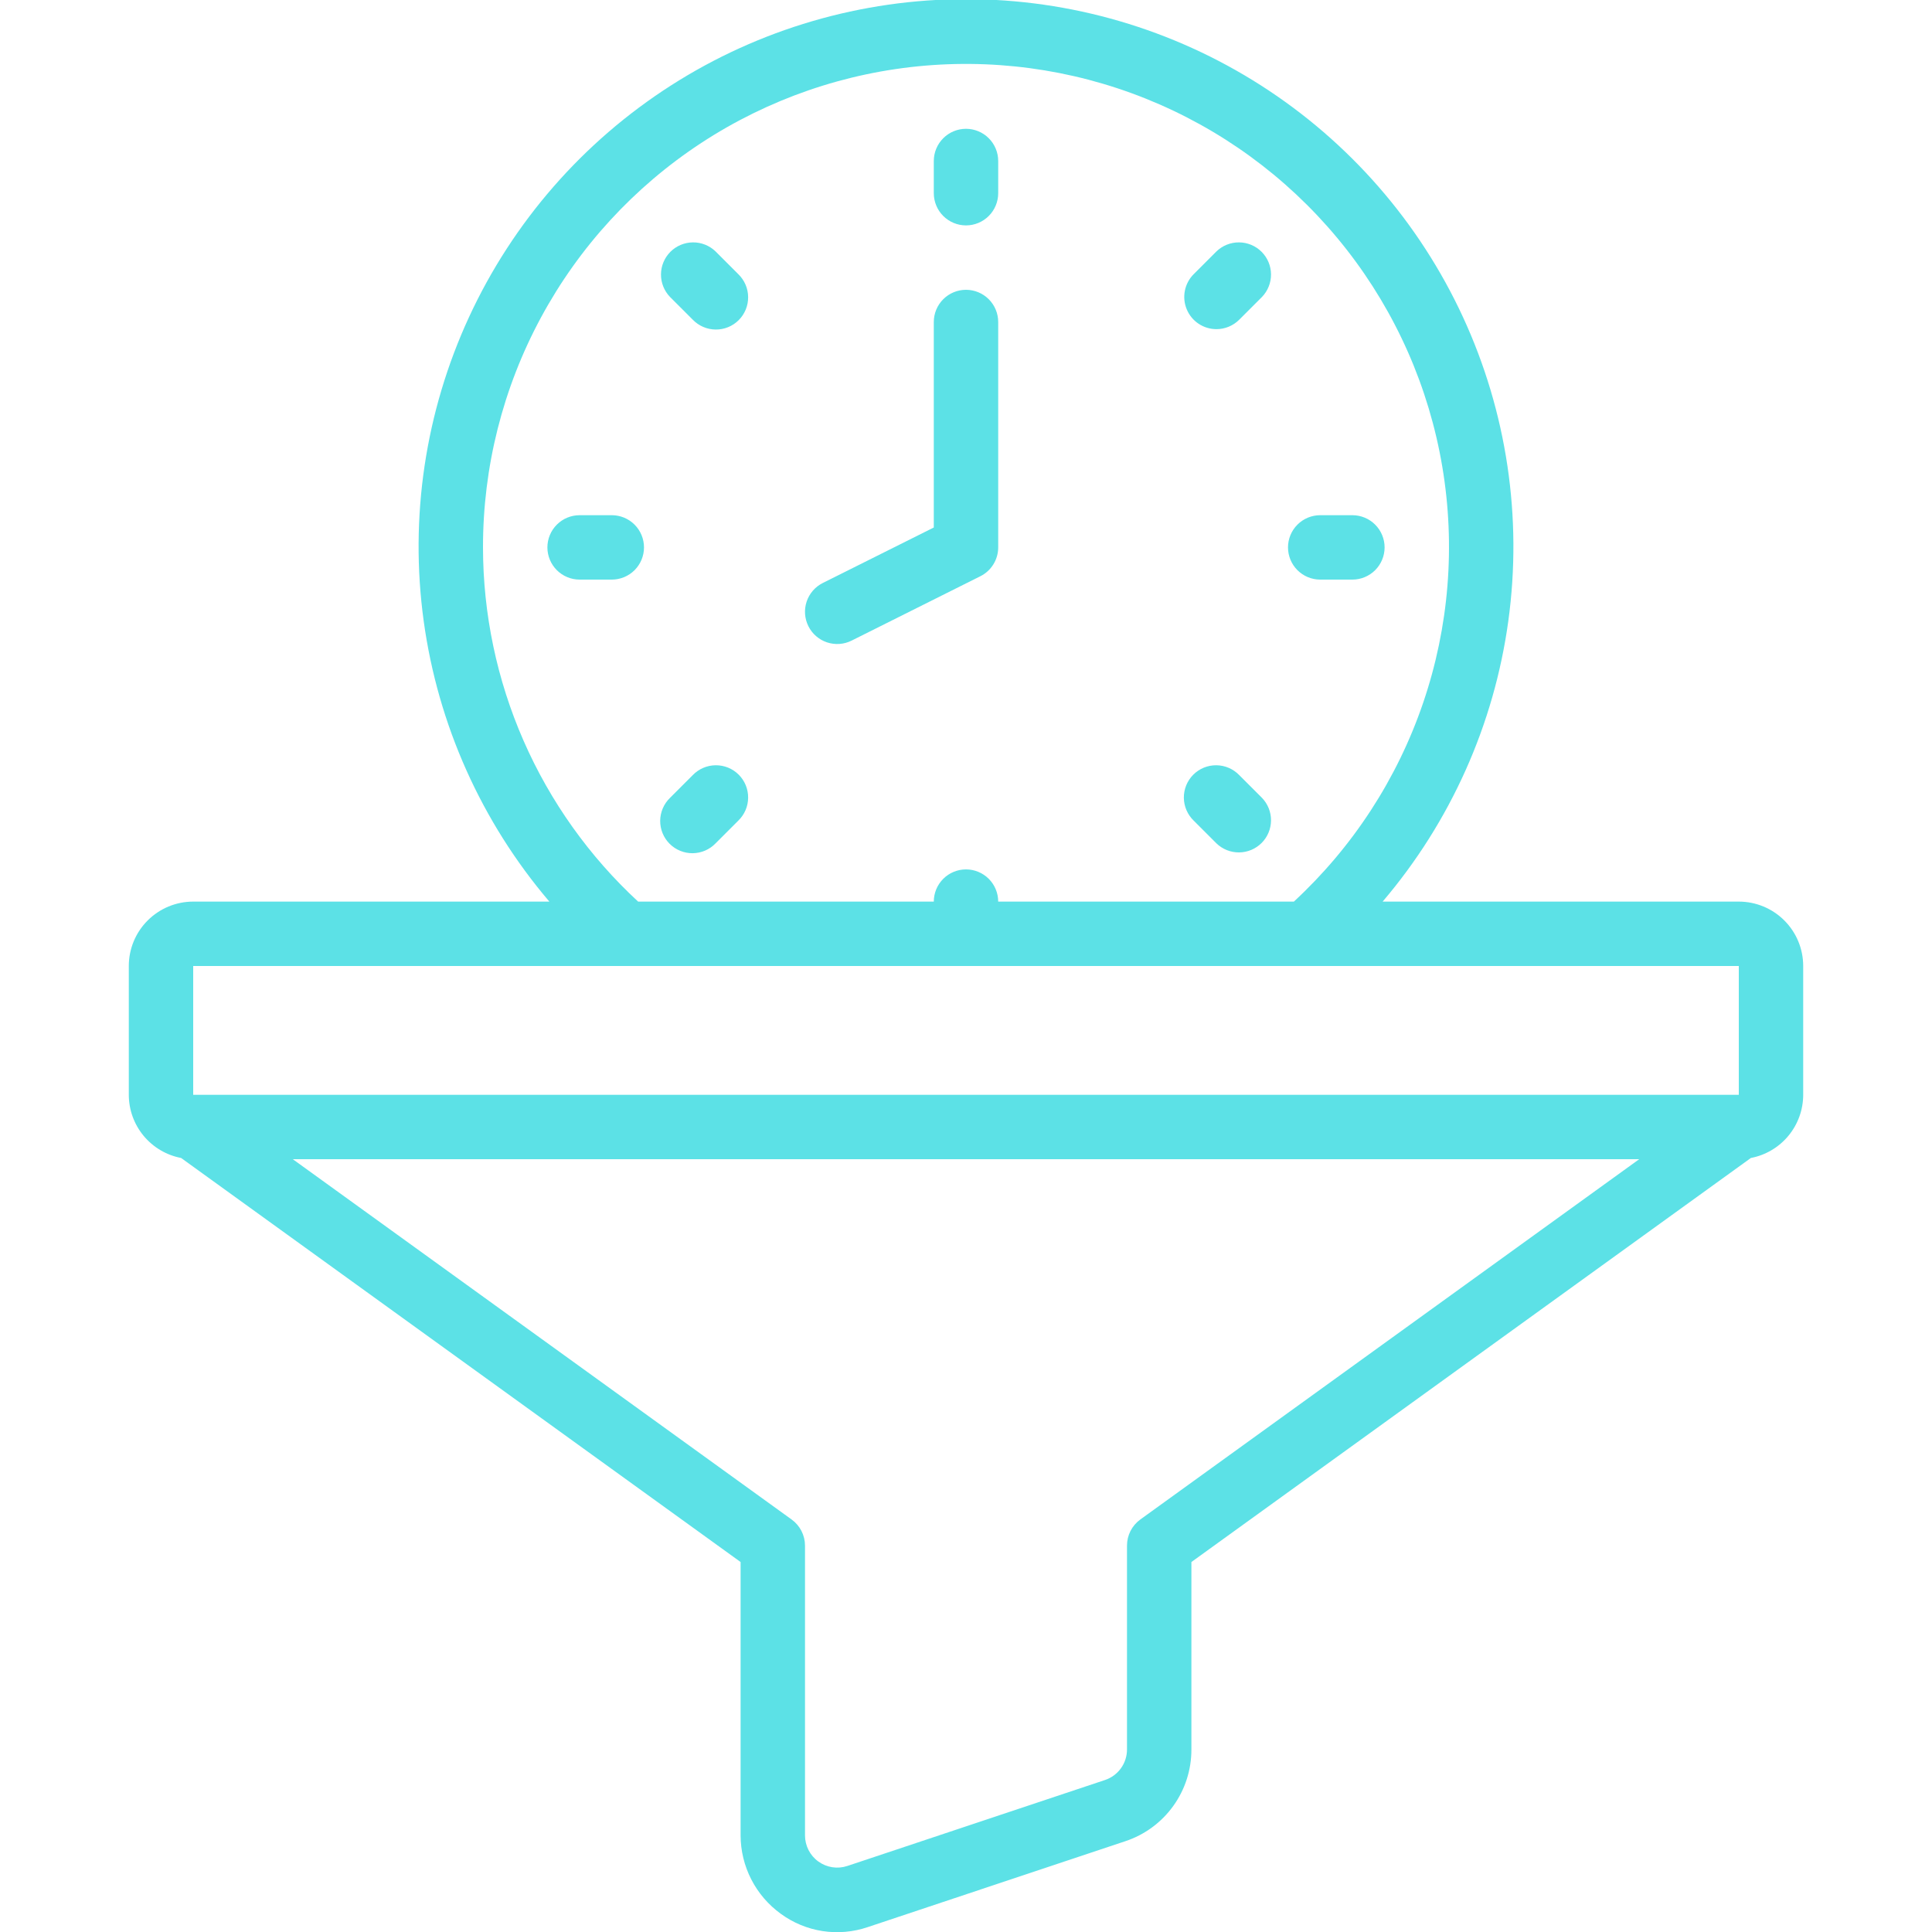 <svg width="120" height="120" viewBox="0 0 120 120" fill="none" xmlns="http://www.w3.org/2000/svg">
<g clip-path="url(#clip0_149_5958)">
<path d="M108 56H85.878C90.09 51.057 92.799 45.012 93.683 38.578C94.568 32.144 93.591 25.592 90.869 19.696C88.147 13.8 83.793 8.807 78.323 5.307C72.852 1.807 66.494 -0.053 60 -0.053C53.506 -0.053 47.148 1.807 41.677 5.307C36.207 8.807 31.853 13.8 29.131 19.696C26.409 25.592 25.432 32.144 26.317 38.578C27.201 45.012 29.91 51.057 34.122 56H12C10.939 56 9.922 56.422 9.172 57.172C8.421 57.922 8 58.939 8 60V68C8.001 68.93 8.326 69.83 8.919 70.546C9.513 71.263 10.337 71.75 11.25 71.924L46 97.02V114C46.002 114.952 46.23 115.889 46.664 116.735C47.098 117.582 47.727 118.313 48.498 118.87C49.266 119.432 50.157 119.8 51.097 119.944C52.037 120.087 52.998 120.002 53.898 119.696L69.898 114.36C71.096 113.963 72.138 113.197 72.874 112.172C73.611 111.148 74.005 109.916 74 108.654V97.02L108.75 71.924C109.663 71.75 110.487 71.263 111.081 70.546C111.674 69.83 111.999 68.93 112 68V60C112 58.939 111.579 57.922 110.828 57.172C110.078 56.422 109.061 56 108 56ZM30 34C29.995 29.015 31.232 24.108 33.6 19.722C35.967 15.335 39.39 11.608 43.56 8.876C47.73 6.145 52.514 4.495 57.481 4.076C62.448 3.658 67.441 4.484 72.009 6.479C76.577 8.474 80.575 11.576 83.644 15.505C86.712 19.433 88.753 24.064 89.582 28.979C90.411 33.895 90.003 38.939 88.393 43.657C86.784 48.374 84.024 52.617 80.364 56H62C62 55.47 61.789 54.961 61.414 54.586C61.039 54.211 60.53 54 60 54C59.47 54 58.961 54.211 58.586 54.586C58.211 54.961 58 55.47 58 56H39.636C36.6 53.195 34.177 49.793 32.519 46.007C30.861 42.221 30.003 38.133 30 34ZM12 60H108V68H12V60ZM70.83 94.376C70.573 94.562 70.363 94.806 70.219 95.088C70.075 95.37 70 95.683 70 96V108.658C70.001 109.08 69.869 109.491 69.622 109.833C69.375 110.175 69.026 110.43 68.626 110.562L52.626 115.9C52.325 115.999 52.006 116.026 51.693 115.977C51.381 115.928 51.084 115.806 50.828 115.621C50.571 115.436 50.363 115.192 50.219 114.91C50.075 114.628 50 114.317 50 114V96C50 95.684 49.924 95.372 49.78 95.09C49.636 94.809 49.427 94.565 49.17 94.38L18.186 72H101.814L70.83 94.376Z" fill="#5CE1E6"/>
<path d="M60 14C60.53 14 61.039 13.789 61.414 13.414C61.789 13.039 62 12.53 62 12V10C62 9.47 61.789 8.961 61.414 8.586C61.039 8.211 60.53 8 60 8C59.47 8 58.961 8.211 58.586 8.586C58.211 8.961 58 9.47 58 10V12C58 12.53 58.211 13.039 58.586 13.414C58.961 13.789 59.47 14 60 14ZM44.444 15.616C44.067 15.252 43.562 15.05 43.037 15.055C42.513 15.059 42.011 15.27 41.64 15.64C41.27 16.011 41.059 16.513 41.055 17.037C41.05 17.562 41.252 18.067 41.616 18.444L43.03 19.858C43.215 20.049 43.435 20.201 43.679 20.306C43.923 20.411 44.186 20.466 44.451 20.468C44.717 20.471 44.98 20.42 45.226 20.32C45.472 20.219 45.695 20.071 45.883 19.883C46.071 19.695 46.219 19.472 46.32 19.226C46.42 18.98 46.471 18.717 46.468 18.451C46.466 18.186 46.411 17.923 46.306 17.679C46.201 17.435 46.049 17.215 45.858 17.03L44.444 15.616ZM38 32H36C35.47 32 34.961 32.211 34.586 32.586C34.211 32.961 34 33.47 34 34C34 34.53 34.211 35.039 34.586 35.414C34.961 35.789 35.47 36 36 36H38C38.53 36 39.039 35.789 39.414 35.414C39.789 35.039 40 34.53 40 34C40 33.47 39.789 32.961 39.414 32.586C39.039 32.211 38.53 32 38 32ZM43.03 48.142L41.616 49.556C41.425 49.74 41.273 49.961 41.168 50.205C41.063 50.449 41.008 50.712 41.005 50.977C41.003 51.243 41.054 51.506 41.154 51.752C41.255 51.998 41.403 52.221 41.591 52.409C41.779 52.597 42.002 52.745 42.248 52.846C42.494 52.946 42.757 52.997 43.023 52.995C43.288 52.992 43.551 52.937 43.795 52.832C44.039 52.727 44.26 52.575 44.444 52.384L45.858 50.97C46.049 50.785 46.201 50.565 46.306 50.321C46.411 50.077 46.466 49.814 46.468 49.549C46.471 49.283 46.42 49.02 46.32 48.774C46.219 48.528 46.071 48.305 45.883 48.117C45.695 47.929 45.472 47.781 45.226 47.68C44.98 47.58 44.717 47.529 44.451 47.532C44.186 47.534 43.923 47.589 43.679 47.694C43.435 47.799 43.215 47.951 43.03 48.142ZM75.556 52.384C75.933 52.748 76.438 52.95 76.963 52.945C77.487 52.941 77.989 52.73 78.36 52.36C78.731 51.989 78.941 51.487 78.945 50.963C78.95 50.438 78.748 49.933 78.384 49.556L76.97 48.142C76.785 47.951 76.565 47.799 76.321 47.694C76.077 47.589 75.814 47.534 75.549 47.532C75.283 47.529 75.02 47.58 74.774 47.68C74.528 47.781 74.305 47.929 74.117 48.117C73.929 48.305 73.781 48.528 73.68 48.774C73.58 49.02 73.529 49.283 73.531 49.549C73.534 49.814 73.589 50.077 73.694 50.321C73.799 50.565 73.951 50.785 74.142 50.97L75.556 52.384ZM82 36H84C84.53 36 85.039 35.789 85.414 35.414C85.789 35.039 86 34.53 86 34C86 33.47 85.789 32.961 85.414 32.586C85.039 32.211 84.53 32 84 32H82C81.47 32 80.961 32.211 80.586 32.586C80.211 32.961 80 33.47 80 34C80 34.53 80.211 35.039 80.586 35.414C80.961 35.789 81.47 36 82 36ZM75.556 20.444C76.086 20.444 76.595 20.233 76.97 19.858L78.384 18.444C78.748 18.067 78.95 17.562 78.945 17.037C78.941 16.513 78.731 16.011 78.36 15.64C77.989 15.27 77.487 15.059 76.963 15.055C76.438 15.05 75.933 15.252 75.556 15.616L74.142 17.03C73.862 17.31 73.672 17.666 73.595 18.054C73.518 18.442 73.557 18.844 73.709 19.209C73.86 19.575 74.116 19.887 74.445 20.107C74.774 20.327 75.16 20.444 75.556 20.444ZM62 34V20C62 19.47 61.789 18.961 61.414 18.586C61.039 18.211 60.53 18 60 18C59.47 18 58.961 18.211 58.586 18.586C58.211 18.961 58 19.47 58 20V32.764L51.106 36.21C50.631 36.447 50.27 36.863 50.102 37.366C49.934 37.87 49.973 38.419 50.21 38.894C50.447 39.369 50.863 39.73 51.366 39.898C51.87 40.066 52.419 40.027 52.894 39.79L60.894 35.79C61.227 35.624 61.506 35.368 61.701 35.052C61.897 34.736 62 34.372 62 34Z" fill="#5CE1E6"/>
</g>
<defs>
<clipPath id="clip0_149_5958">
<rect width="120" height="120" fill="white"/>
</clipPath>
</defs>
</svg>
